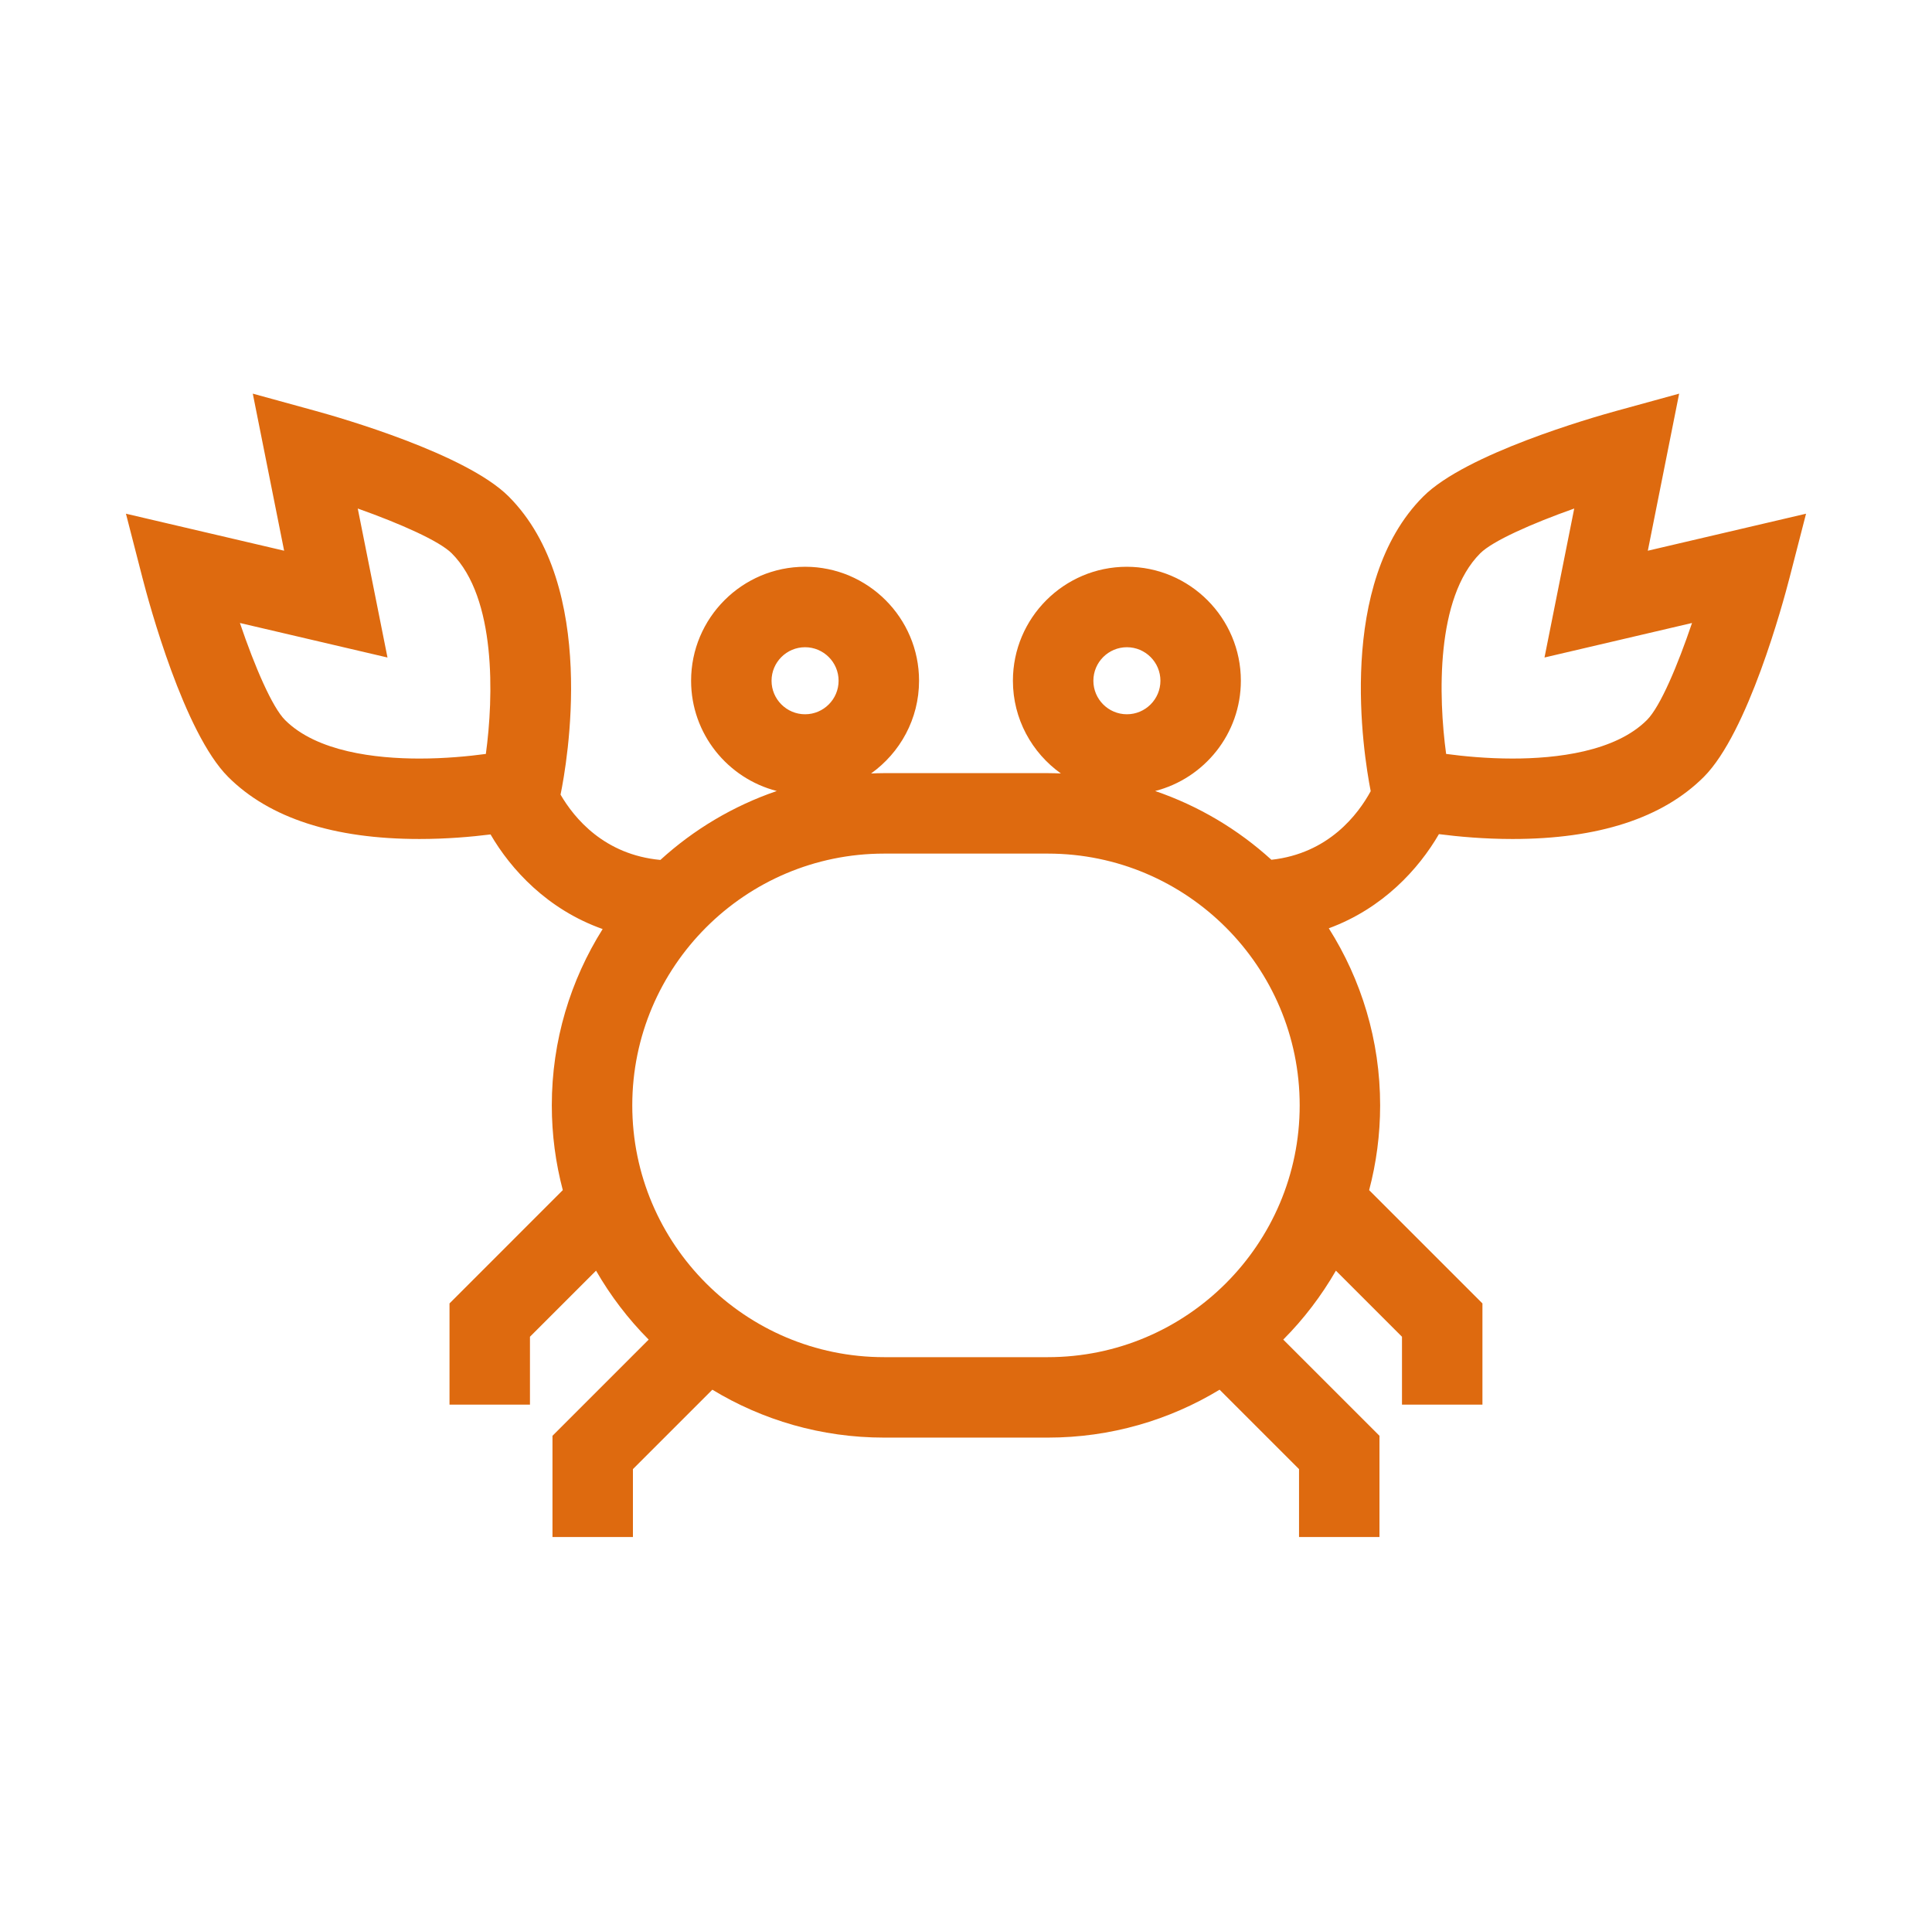 <svg fill="#DE6A0F" xmlns="http://www.w3.org/2000/svg" xmlns:xlink="http://www.w3.org/1999/xlink" version="1.1" x="0px" y="0px" viewBox="0 0 144.083 144" enable-background="new 0 0 144.083 144" xml:space="preserve"><path d="M122.89,41.076l2.336-11.716l-4.688,1.289c-1.845,0.507-11.209,3.197-14.391,6.378c-6.483,6.483-4.49,19.08-3.924,21.983  c-0.932,1.712-3.125,4.645-7.405,5.117c-2.482-2.261-5.427-4.02-8.67-5.129c3.668-0.941,6.392-4.267,6.392-8.225  c0-4.688-3.813-8.5-8.5-8.5s-8.5,3.813-8.5,8.5c0,2.852,1.416,5.373,3.577,6.916c-0.322-0.013-0.645-0.024-0.97-0.024H65.931  c-0.325,0-0.646,0.012-0.968,0.024c2.161-1.543,3.577-4.064,3.577-6.916c0-4.688-3.813-8.5-8.5-8.5s-8.5,3.813-8.5,8.5  c0,3.958,2.723,7.282,6.391,8.225c-3.248,1.111-6.197,2.874-8.682,5.141c-4.175-0.389-6.417-3.103-7.445-4.871  c0.475-2.314,2.827-15.542-3.873-22.242c-3.181-3.18-12.545-5.87-14.391-6.377l-4.688-1.289l2.337,11.715l-11.797-2.76l1.235,4.798  c0.489,1.899,3.096,11.541,6.386,14.832c3.073,3.073,7.874,4.632,14.269,4.632c2.023,0,3.872-0.162,5.301-0.34  c1.524,2.622,4.251,5.601,8.361,7.057c-2.398,3.814-3.792,8.322-3.792,13.15c0,2.185,0.287,4.304,0.82,6.322l-8.449,8.451v7.549h6  v-5.064l4.928-4.928c1.084,1.882,2.403,3.611,3.925,5.141l-7.174,7.175v7.55h6v-5.065l5.923-5.923  c3.739,2.267,8.123,3.573,12.805,3.573h12.217c4.684,0,9.066-1.307,12.807-3.573l5.924,5.924v5.064h6v-7.551l-7.176-7.174  c1.522-1.529,2.842-3.26,3.926-5.141l4.928,4.928v5.064h6v-7.549l-8.449-8.449c0.533-2.021,0.82-4.139,0.82-6.324  c0-4.854-1.408-9.381-3.829-13.207c4.032-1.481,6.712-4.431,8.213-7.023c1.453,0.187,3.375,0.363,5.486,0.363c0,0,0,0,0.001,0  c6.394,0,11.194-1.559,14.269-4.632c3.289-3.291,5.897-12.933,6.387-14.832l1.236-4.798L122.89,41.076z M84.041,48.274  c1.379,0,2.5,1.121,2.5,2.5c0,1.378-1.121,2.5-2.5,2.5s-2.5-1.122-2.5-2.5C81.541,49.396,82.662,48.274,84.041,48.274z   M60.04,48.274c1.378,0,2.5,1.121,2.5,2.5c0,1.378-1.122,2.5-2.5,2.5s-2.5-1.122-2.5-2.5C57.54,49.396,58.662,48.274,60.04,48.274z   M21.257,53.703c-0.95-0.95-2.248-3.946-3.365-7.237l11.006,2.575l-2.217-11.112c3.192,1.133,6.092,2.425,7.009,3.341  c3.328,3.328,3.123,10.717,2.544,14.963c-1.264,0.17-3.026,0.345-4.951,0.345C28.02,56.577,23.632,56.078,21.257,53.703z   M78.148,101.225H65.931c-10.354,0-18.778-8.425-18.778-18.78c0-10.354,8.424-18.778,18.778-18.778h12.217  c10.354,0,18.779,8.424,18.779,18.778C96.927,92.8,88.502,101.225,78.148,101.225z M122.824,53.703  c-2.376,2.375-6.764,2.874-10.026,2.874c-1.925,0-3.687-0.175-4.95-0.345c-0.579-4.249-0.784-11.636,2.543-14.963  c0.916-0.916,3.817-2.209,7.01-3.341l-2.217,11.112l11.002-2.574C125.125,49.596,123.834,52.691,122.824,53.703z"></path></svg>
